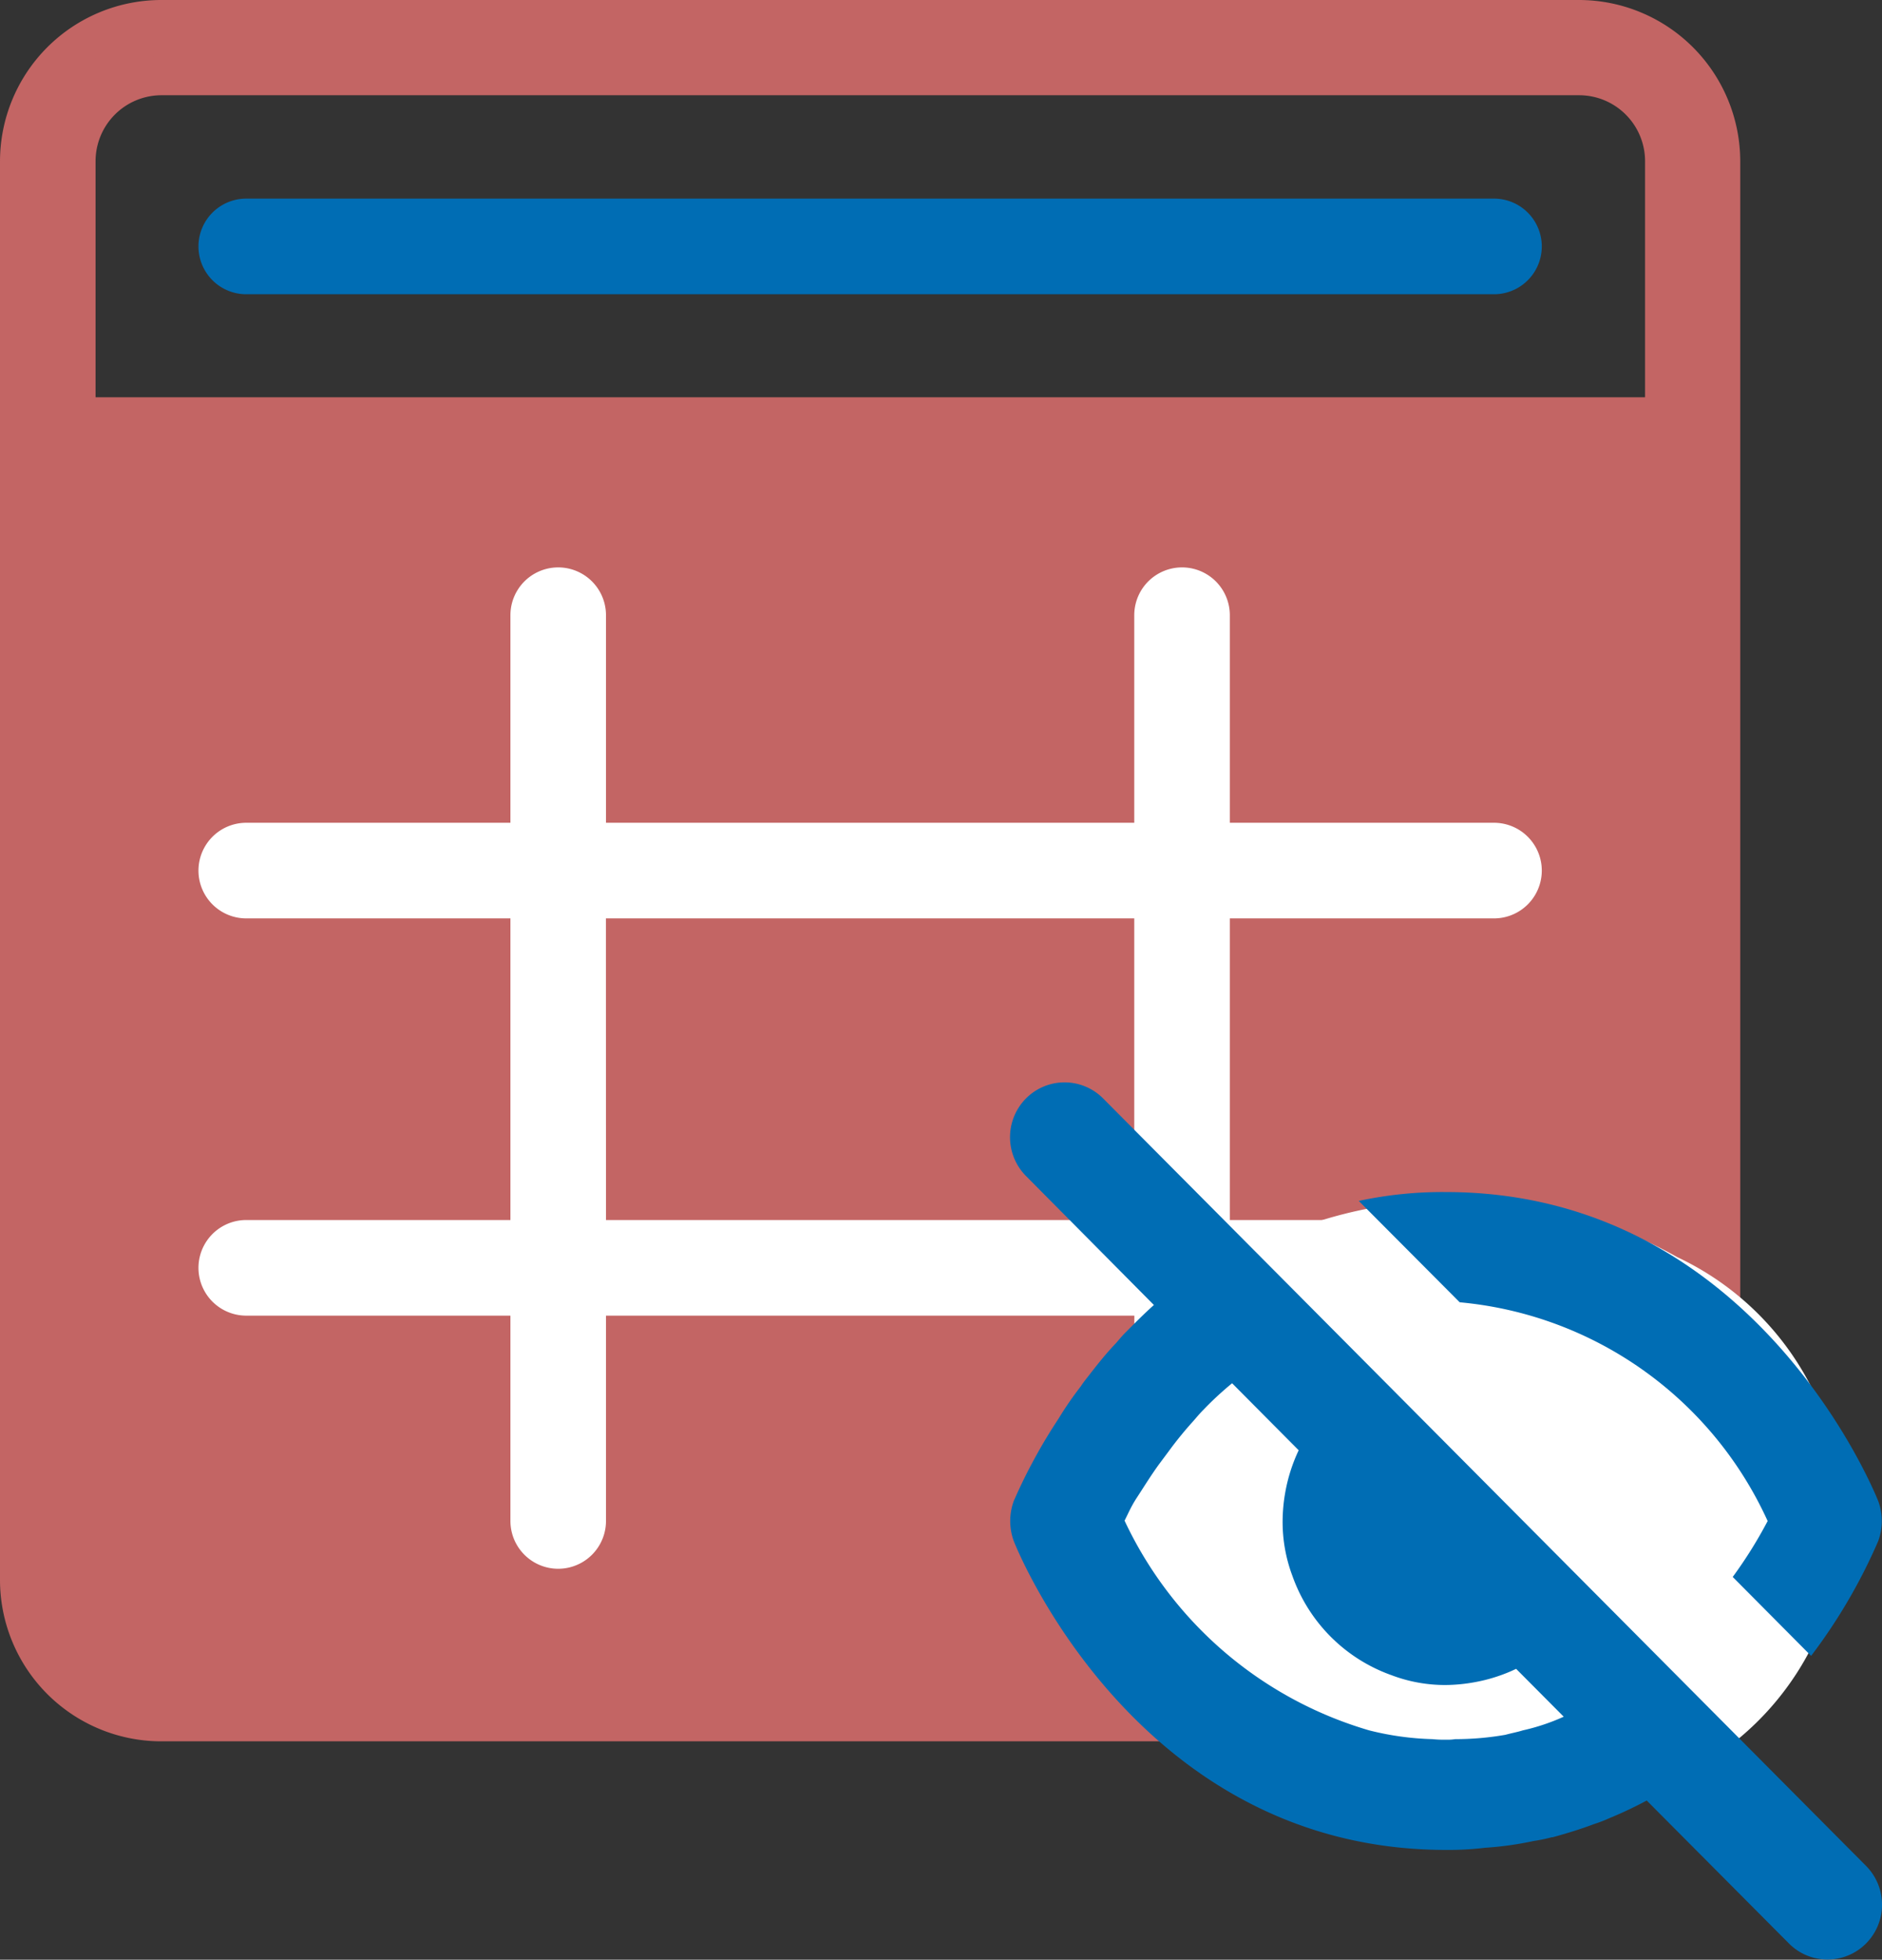 <svg xmlns="http://www.w3.org/2000/svg" width="24.243" height="25.228" viewBox="0 0 24.243 25.228"><rect x="0" y="0" width="24.243" height="25.228" fill="#333333" stroke="none"/><defs><style>.a,.b{fill:#C36564;}.b{stroke:#C36564;}.b,.c,.d{stroke-width:0.5px;}.c,.f{fill:#006db4;}.c{stroke:#006db4;}.d,.e{fill:#fff;}.d{stroke:#fff;}</style></defs><g transform="translate(3075.25 -9496.769)"><g transform="translate(-3075 9497.019)"><path class="a" d="M19.725,0H1.461C.654,0,0,2.082,0,4.649V16.271H21.187V4.649C21.187,2.082,20.532,0,19.725,0Zm0,0" transform="translate(21.552 21.917) rotate(180)"/><path class="b" d="M20.091,0H1.826A1.829,1.829,0,0,0,0,1.826V20.091a1.829,1.829,0,0,0,1.826,1.826H20.091a1.829,1.829,0,0,0,1.826-1.826V1.826A1.829,1.829,0,0,0,20.091,0ZM.731,1.826a1.1,1.1,0,0,1,1.1-1.1H20.091a1.1,1.1,0,0,1,1.1,1.1V5.114H.731ZM21.187,20.091a1.1,1.1,0,0,1-1.1,1.1H1.826a1.1,1.1,0,0,1-1.1-1.1V5.845H21.187Zm0,0"/><path class="c" d="M72.438,56H56.365a.365.365,0,1,0,0,.731H72.438a.365.365,0,0,0,0-.731Zm0,0" transform="translate(-53.443 -53.443)"/><path class="d" d="M56.365,168.4a.365.365,0,1,0,0,.731h3.653v2.893a.365.365,0,0,0,.731,0v-2.893h7.306v2.922a.365.365,0,1,0,.731,0v-2.922h3.653a.365.365,0,0,0,0-.731H68.785v-4.383h3.653a.365.365,0,0,0,0-.731H68.785v-2.922a.365.365,0,1,0-.731,0v2.922H60.749v-2.922a.365.365,0,1,0-.731,0v2.922H56.365a.365.365,0,0,0,0,.731h3.653V168.4Zm4.383-4.383h7.306V168.4H60.749Zm0,0" transform="translate(-53.443 -152.694)"/></g><g transform="translate(-3062.238 9510.704)"><g transform="translate(0.793 1.514)"><g transform="translate(0)"><path class="e" d="M1827.7,147.524a5.687,5.687,0,0,0-2.837-.735c-2.737,0-4.964,1.832-4.964,4.085s2.227,4.085,4.964,4.085a5.688,5.688,0,0,0,2.837-.735,3.7,3.7,0,0,0,0-6.7Z" transform="translate(-1819.899 -146.789)"/></g></g><path class="f" d="M10.033,11.085,8.2,9.244h0a5.05,5.05,0,0,1-.478.226,1.748,1.748,0,0,1-.2.077c-.168.064-.351.12-.534.17H6.977a2.181,2.181,0,0,1-.238.049,4.234,4.234,0,0,1-.618.086,3.917,3.917,0,0,1-.506.028C1.678,9.881.112,6.07.048,5.907a.75.75,0,0,1,0-.522A7.026,7.026,0,0,1,.625,4.326,4.344,4.344,0,0,1,.912,3.91c.035-.056.084-.113.126-.169.1-.127.2-.254.323-.382.043-.049.084-.1.133-.148.113-.113.232-.234.358-.346l0,0L.205,1.205a.709.709,0,0,1,0-1,.7.7,0,0,1,.992,0l9.828,9.88a.709.709,0,0,1,0,1,.7.7,0,0,1-.992,0ZM2.856,3.875a4.235,4.235,0,0,0-.365.338c-.049.049-.091.1-.133.148a4.8,4.8,0,0,0-.316.388l-.126.169c-.112.155-.2.3-.281.423s-.119.22-.161.3a5.044,5.044,0,0,0,3.151,2.7,3.722,3.722,0,0,0,.815.113,1.452,1.452,0,0,0,.175.007.639.639,0,0,0,.119-.007,3.751,3.751,0,0,0,.646-.056c.077-.021.154-.035.224-.057a2.687,2.687,0,0,0,.527-.176h0l-.613-.616a2.11,2.11,0,0,1-.535.172,2.157,2.157,0,0,1-.372.036,1.947,1.947,0,0,1-.7-.127A2.1,2.1,0,0,1,3.636,6.352a1.971,1.971,0,0,1-.126-.706,2.179,2.179,0,0,1,.035-.374,2.149,2.149,0,0,1,.172-.537l-.857-.862ZM9.308,6.366a5.72,5.72,0,0,0,.45-.72A4.84,4.84,0,0,0,5.791,2.83l-1.3-1.305a5.125,5.125,0,0,1,1.123-.114c3.938,0,5.5,3.811,5.567,3.974a.743.743,0,0,1,0,.522,7.108,7.108,0,0,1-.863,1.475Z" transform="translate(0 0)"/></g></g></svg>